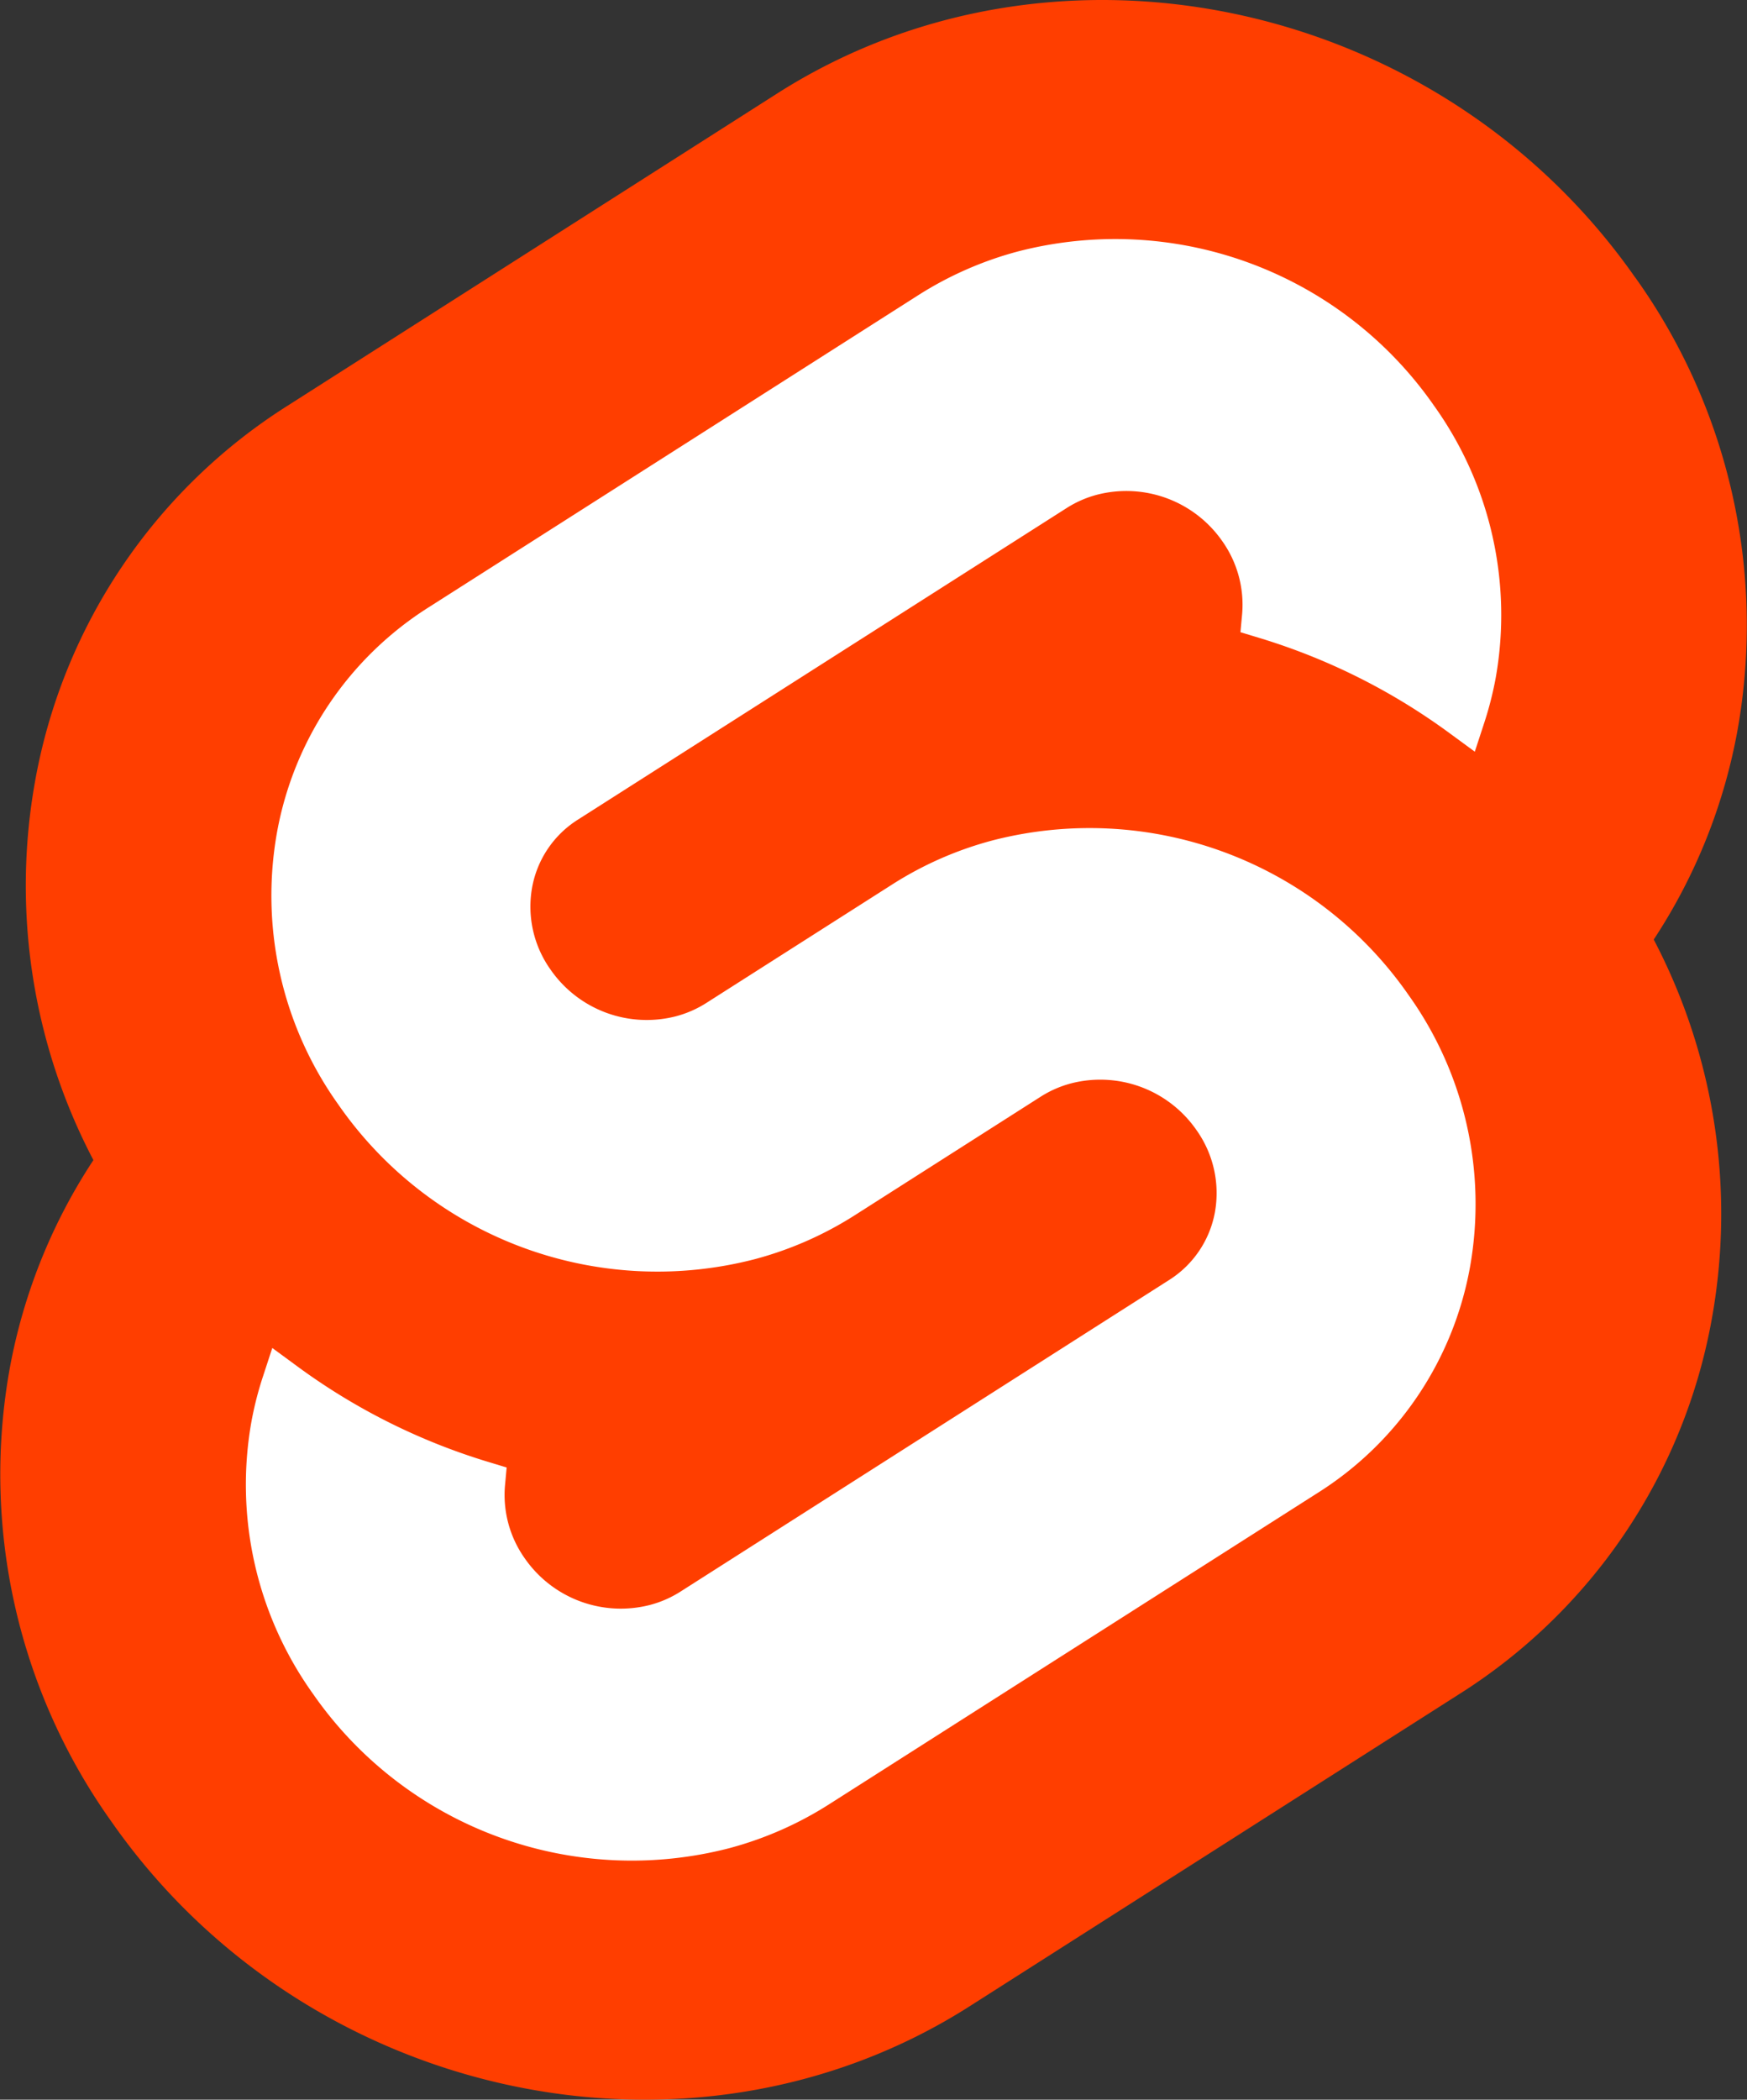 <svg xmlns="http://www.w3.org/2000/svg" xmlns:xlink="http://www.w3.org/1999/xlink" width="100%" height="100%" viewBox="0 0 93.224 112"><rect x="0" y="0" width="93.224" height="112" fill="#333333" stroke="none"/><defs><style>.a{fill:#ff3e00}.b{fill:#fff}</style></defs><path d="M87.269,14.819C76.869-.066,56.328-4.478,41.477,4.984L15.4,21.608A29.921,29.921,0,0,0,1.876,41.651,31.514,31.514,0,0,0,4.984,61.882,30.006,30.006,0,0,0,.507,73.065,31.892,31.892,0,0,0,5.955,97.181c10.4,14.887,30.942,19.3,45.791,9.835L77.829,90.392A29.915,29.915,0,0,0,91.347,70.349a31.522,31.522,0,0,0-3.1-20.232,30.019,30.019,0,0,0,4.474-11.182,31.878,31.878,0,0,0-5.447-24.116" class="a"/><path d="M38.929,98.582a20.72,20.72,0,0,1-22.237-8.243,19.176,19.176,0,0,1-3.276-14.5,18.143,18.143,0,0,1,.623-2.435l.491-1.5,1.337.981a33.633,33.633,0,0,0,10.2,5.1l.969.294-.089.968A5.844,5.844,0,0,0,28,83.122a6.24,6.24,0,0,0,6.7,2.485,5.748,5.748,0,0,0,1.6-.7L62.382,68.281a5.43,5.43,0,0,0,2.451-3.631,5.794,5.794,0,0,0-.988-4.371,6.244,6.244,0,0,0-6.7-2.487,5.755,5.755,0,0,0-1.6.7l-9.953,6.345a19.06,19.06,0,0,1-5.3,2.326,20.719,20.719,0,0,1-22.237-8.243,19.171,19.171,0,0,1-3.277-14.5A17.992,17.992,0,0,1,22.915,32.37L49,15.747a19.03,19.03,0,0,1,5.3-2.329,20.72,20.72,0,0,1,22.237,8.243,19.176,19.176,0,0,1,3.277,14.5,18.453,18.453,0,0,1-.624,2.435l-.491,1.5-1.336-.979a33.616,33.616,0,0,0-10.2-5.1l-.97-.294.09-.968a5.859,5.859,0,0,0-1.052-3.878,6.241,6.241,0,0,0-6.7-2.485,5.748,5.748,0,0,0-1.6.7L30.842,43.719a5.421,5.421,0,0,0-2.449,3.63,5.79,5.79,0,0,0,.986,4.372,6.245,6.245,0,0,0,6.7,2.487,5.773,5.773,0,0,0,1.6-.7l9.952-6.342a18.978,18.978,0,0,1,5.3-2.328,20.718,20.718,0,0,1,22.236,8.243,19.171,19.171,0,0,1,3.277,14.5,18,18,0,0,1-8.13,12.054L44.229,96.253a19.017,19.017,0,0,1-5.3,2.329" class="b"/></svg>